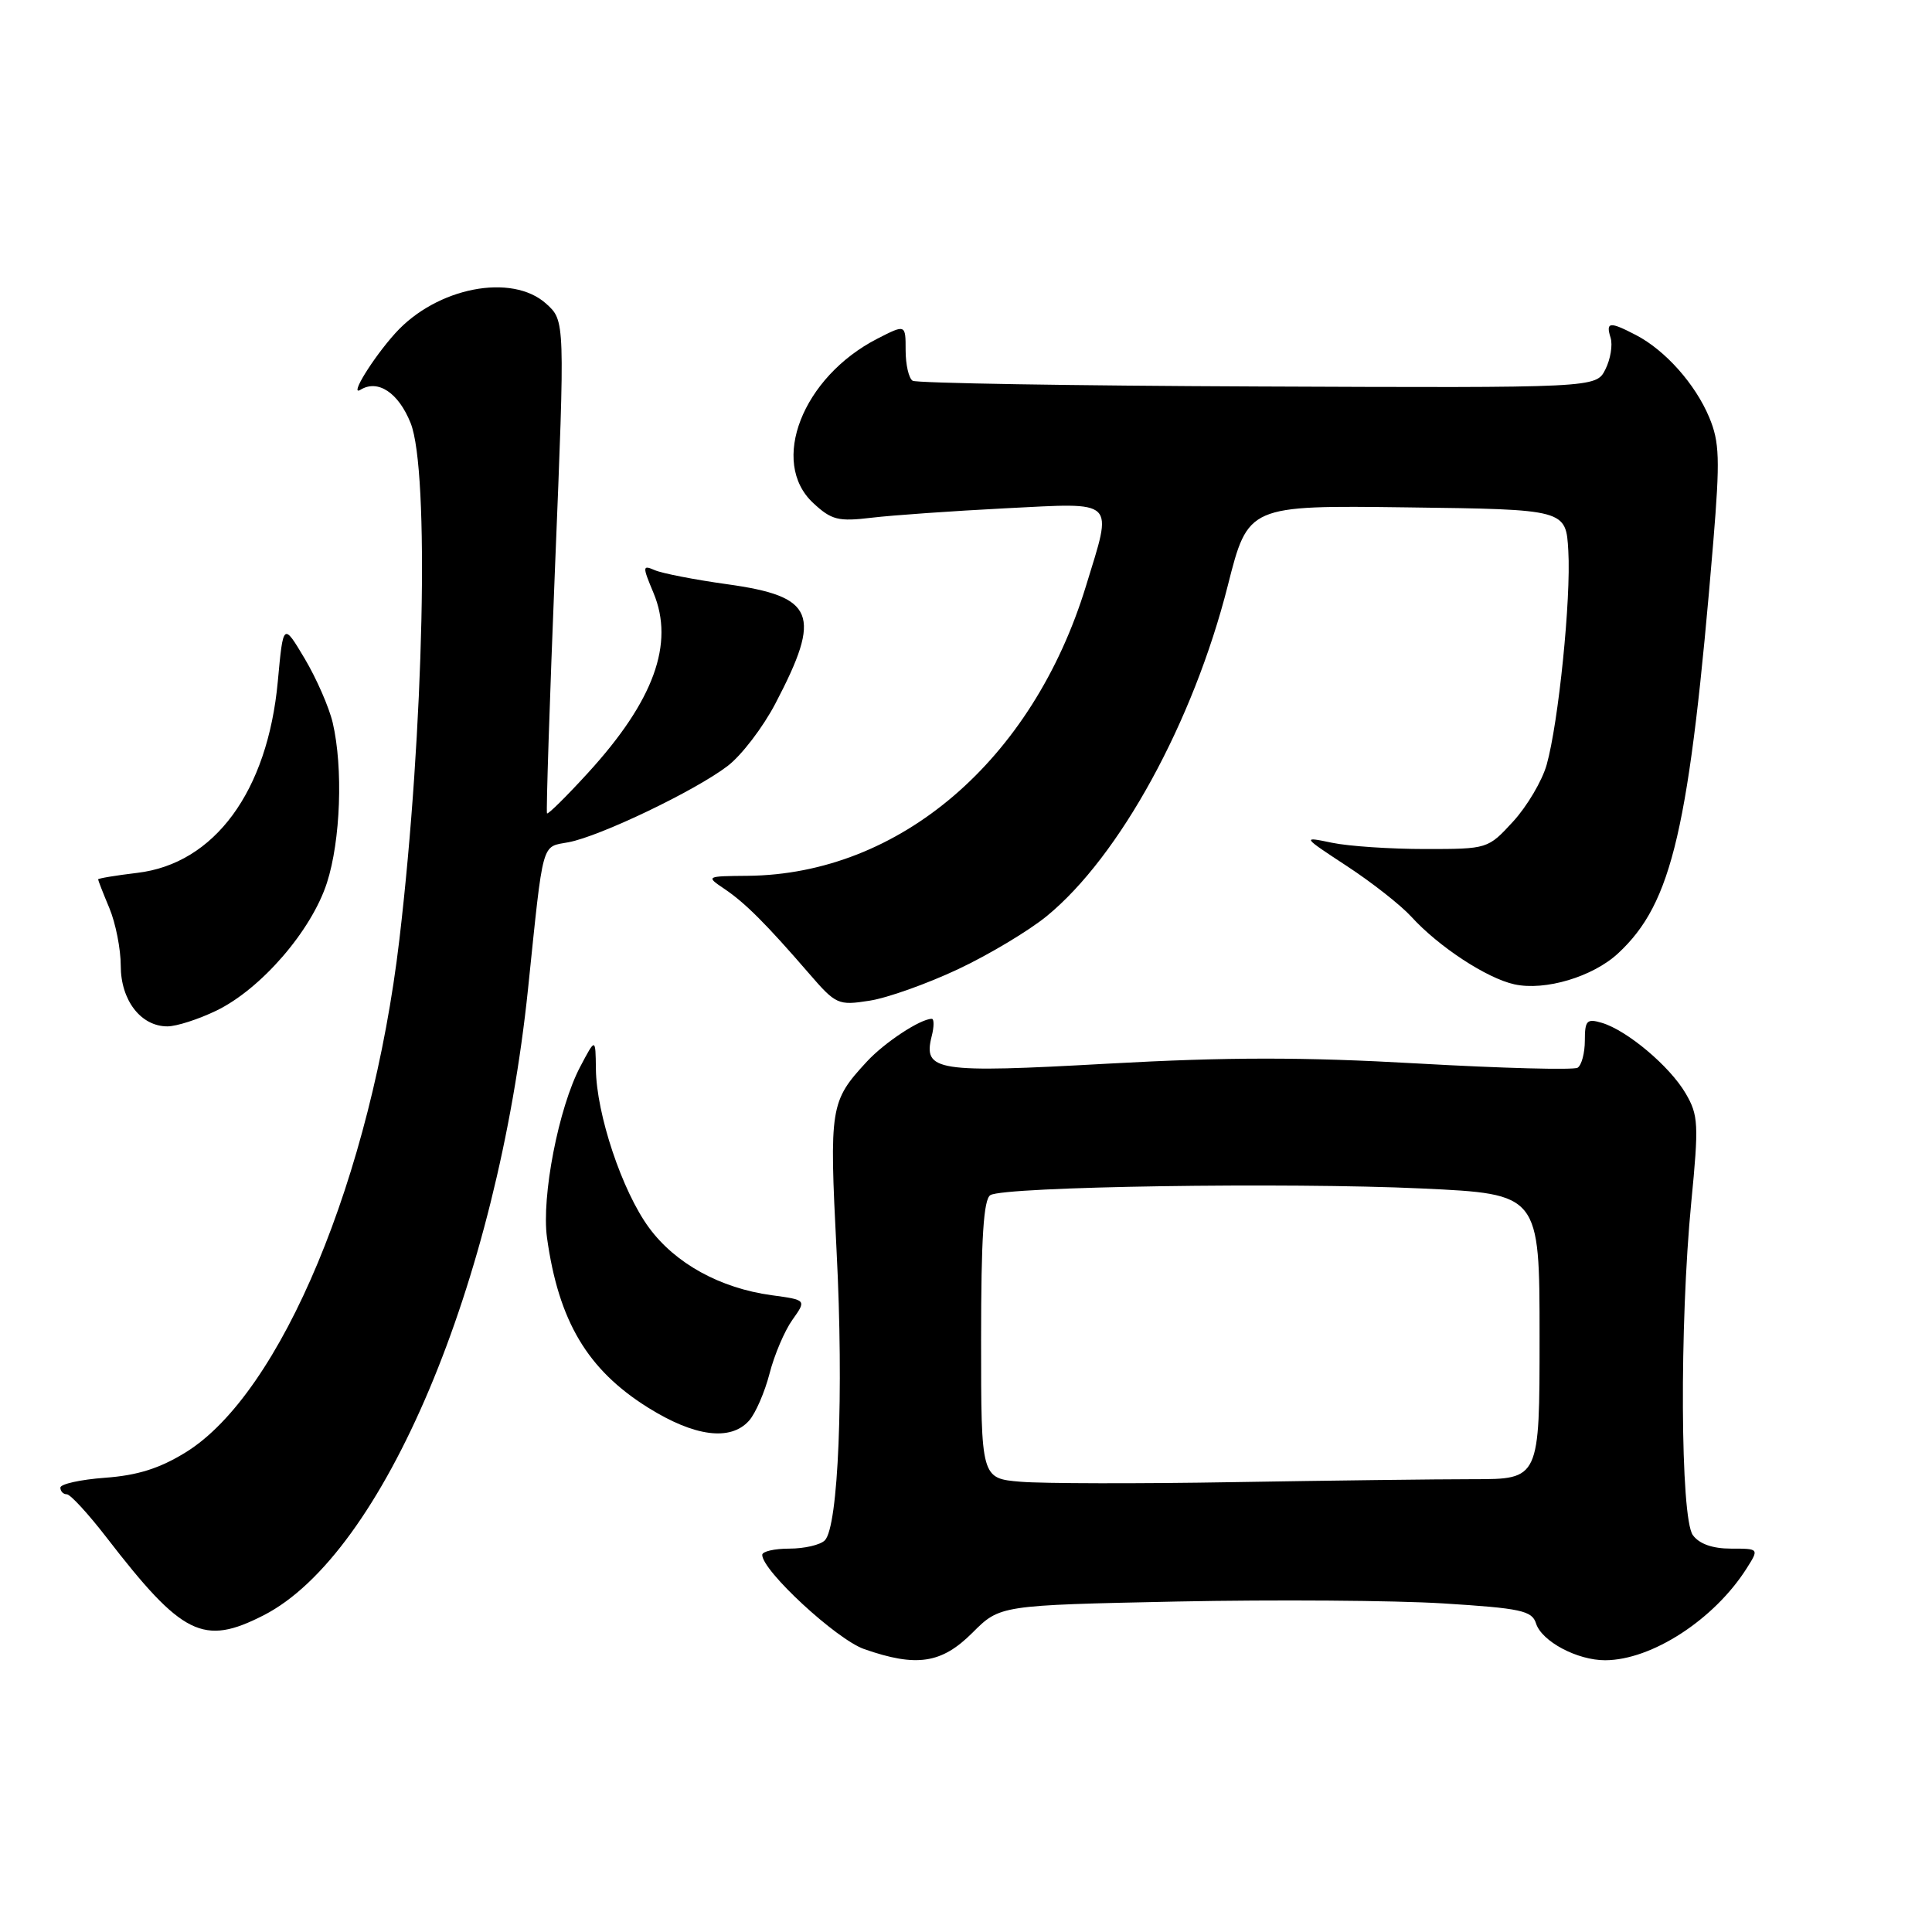 <?xml version="1.0" encoding="UTF-8" standalone="no"?>
<!DOCTYPE svg PUBLIC "-//W3C//DTD SVG 1.1//EN" "http://www.w3.org/Graphics/SVG/1.1/DTD/svg11.dtd" >
<svg xmlns="http://www.w3.org/2000/svg" xmlns:xlink="http://www.w3.org/1999/xlink" version="1.1" viewBox="0 0 256 256">
 <g >
 <path fill="currentColor"
d=" M 128.85 216.35 C 132.50 212.70 132.50 212.70 156.00 212.21 C 168.93 211.95 184.78 212.06 191.22 212.46 C 201.51 213.10 203.00 213.42 203.53 215.11 C 204.29 217.50 209.00 220.00 212.70 219.99 C 218.86 219.97 227.13 214.60 231.42 207.85 C 233.10 205.20 233.10 205.20 229.36 205.20 C 226.92 205.20 225.16 204.58 224.31 203.41 C 222.65 201.13 222.53 175.47 224.10 159.32 C 225.11 148.96 225.05 147.77 223.35 144.87 C 221.25 141.28 215.59 136.52 212.25 135.53 C 210.27 134.94 210.00 135.22 210.00 137.87 C 210.00 139.53 209.57 141.15 209.04 141.48 C 208.51 141.80 199.00 141.55 187.91 140.92 C 172.64 140.05 162.67 140.06 146.79 140.94 C 124.04 142.21 122.30 141.94 123.45 137.32 C 123.78 136.05 123.78 135.00 123.47 135.00 C 121.96 135.00 117.22 138.12 114.87 140.66 C 109.99 145.94 109.88 146.65 110.85 165.74 C 111.82 184.56 111.09 202.31 109.29 204.11 C 108.69 204.71 106.58 205.20 104.60 205.20 C 102.62 205.20 101.00 205.57 101.00 206.03 C 101.00 208.13 110.83 217.22 114.50 218.51 C 121.44 220.94 124.76 220.44 128.85 216.35 Z  M 34.92 214.04 C 50.76 205.96 65.92 170.05 69.97 131.00 C 72.04 111.03 71.70 112.28 75.34 111.60 C 79.52 110.81 92.12 104.78 96.41 101.50 C 98.25 100.10 101.09 96.38 102.74 93.23 C 108.95 81.38 108.00 79.03 96.33 77.41 C 92.02 76.81 87.72 75.97 86.76 75.55 C 85.12 74.84 85.11 75.02 86.59 78.56 C 89.40 85.28 86.64 92.86 77.92 102.40 C 75.07 105.52 72.62 107.94 72.48 107.78 C 72.35 107.63 72.83 92.88 73.55 75.00 C 74.87 42.50 74.87 42.50 72.38 40.25 C 67.83 36.14 57.86 38.08 52.38 44.15 C 49.41 47.44 46.24 52.58 47.76 51.65 C 50.07 50.22 52.80 52.03 54.41 56.06 C 56.93 62.37 56.19 96.70 52.92 124.50 C 49.22 155.90 37.26 184.62 24.61 192.44 C 21.16 194.57 18.22 195.50 13.92 195.81 C 10.67 196.05 8.00 196.64 8.00 197.12 C 8.00 197.60 8.38 198.00 8.85 198.00 C 9.32 198.00 11.68 200.57 14.10 203.70 C 24.16 216.74 26.93 218.12 34.92 214.04 Z  M 99.25 188.25 C 100.11 187.29 101.33 184.47 101.97 182.00 C 102.60 179.53 103.97 176.32 105.00 174.88 C 106.87 172.25 106.87 172.25 102.23 171.62 C 95.42 170.69 89.47 167.41 86.00 162.68 C 82.44 157.85 79.02 147.62 78.96 141.64 C 78.91 137.50 78.91 137.50 76.88 141.35 C 74.02 146.77 71.73 158.57 72.48 164.00 C 74.02 175.07 77.84 181.49 85.86 186.51 C 92.03 190.37 96.80 190.99 99.25 188.25 Z  M 28.66 133.92 C 34.59 131.05 41.26 123.34 43.32 116.98 C 45.13 111.37 45.48 101.77 44.09 95.78 C 43.61 93.73 41.94 89.91 40.38 87.28 C 37.53 82.50 37.53 82.50 36.81 90.30 C 35.46 104.87 28.42 114.45 18.18 115.66 C 15.33 116.00 13.00 116.39 13.00 116.52 C 13.00 116.65 13.67 118.37 14.50 120.35 C 15.32 122.32 16.00 125.75 16.00 127.97 C 16.00 132.54 18.66 136.00 22.18 136.00 C 23.39 136.00 26.30 135.06 28.66 133.92 Z  M 126.96 128.42 C 131.06 126.49 136.34 123.32 138.70 121.39 C 148.36 113.48 158.11 95.67 162.69 77.59 C 165.38 66.96 165.38 66.96 186.44 67.23 C 207.50 67.50 207.50 67.50 207.81 73.00 C 208.18 79.38 206.51 95.75 204.94 101.34 C 204.34 103.46 202.35 106.83 200.51 108.84 C 197.16 112.49 197.14 112.50 188.83 112.50 C 184.25 112.50 178.70 112.13 176.50 111.67 C 172.50 110.84 172.50 110.84 178.50 114.78 C 181.80 116.94 185.62 119.95 187.00 121.46 C 190.62 125.44 197.01 129.63 200.67 130.43 C 204.73 131.32 211.06 129.43 214.40 126.33 C 221.60 119.65 223.86 109.89 227.02 71.80 C 227.92 60.84 227.85 58.58 226.48 55.30 C 224.64 50.90 220.67 46.43 216.80 44.41 C 213.29 42.58 212.75 42.63 213.41 44.75 C 213.71 45.71 213.40 47.60 212.72 48.95 C 211.49 51.40 211.49 51.40 166.67 51.21 C 142.02 51.11 121.43 50.77 120.93 50.45 C 120.42 50.14 120.00 48.32 120.00 46.42 C 120.00 42.96 120.00 42.96 116.25 44.88 C 106.33 49.97 101.93 61.24 107.75 66.65 C 110.18 68.91 111.07 69.13 115.50 68.60 C 118.25 68.27 126.24 67.71 133.25 67.35 C 148.08 66.61 147.46 66.01 143.90 77.64 C 136.83 100.76 119.20 115.86 99.07 116.05 C 93.52 116.10 93.51 116.11 96.00 117.79 C 98.73 119.63 101.52 122.42 107.20 128.99 C 110.76 133.11 111.06 133.25 115.20 132.60 C 117.57 132.24 122.86 130.35 126.96 128.42 Z  M 135.25 196.34 C 130.00 195.90 130.00 195.90 130.00 177.51 C 130.00 164.06 130.33 158.91 131.23 158.36 C 133.06 157.22 170.65 156.65 188.43 157.48 C 204.00 158.21 204.00 158.21 204.00 177.11 C 204.00 196.00 204.00 196.00 195.25 196.00 C 190.44 196.00 176.15 196.18 163.50 196.39 C 150.85 196.61 138.14 196.58 135.25 196.34 Z "/>
</g>
</svg>
